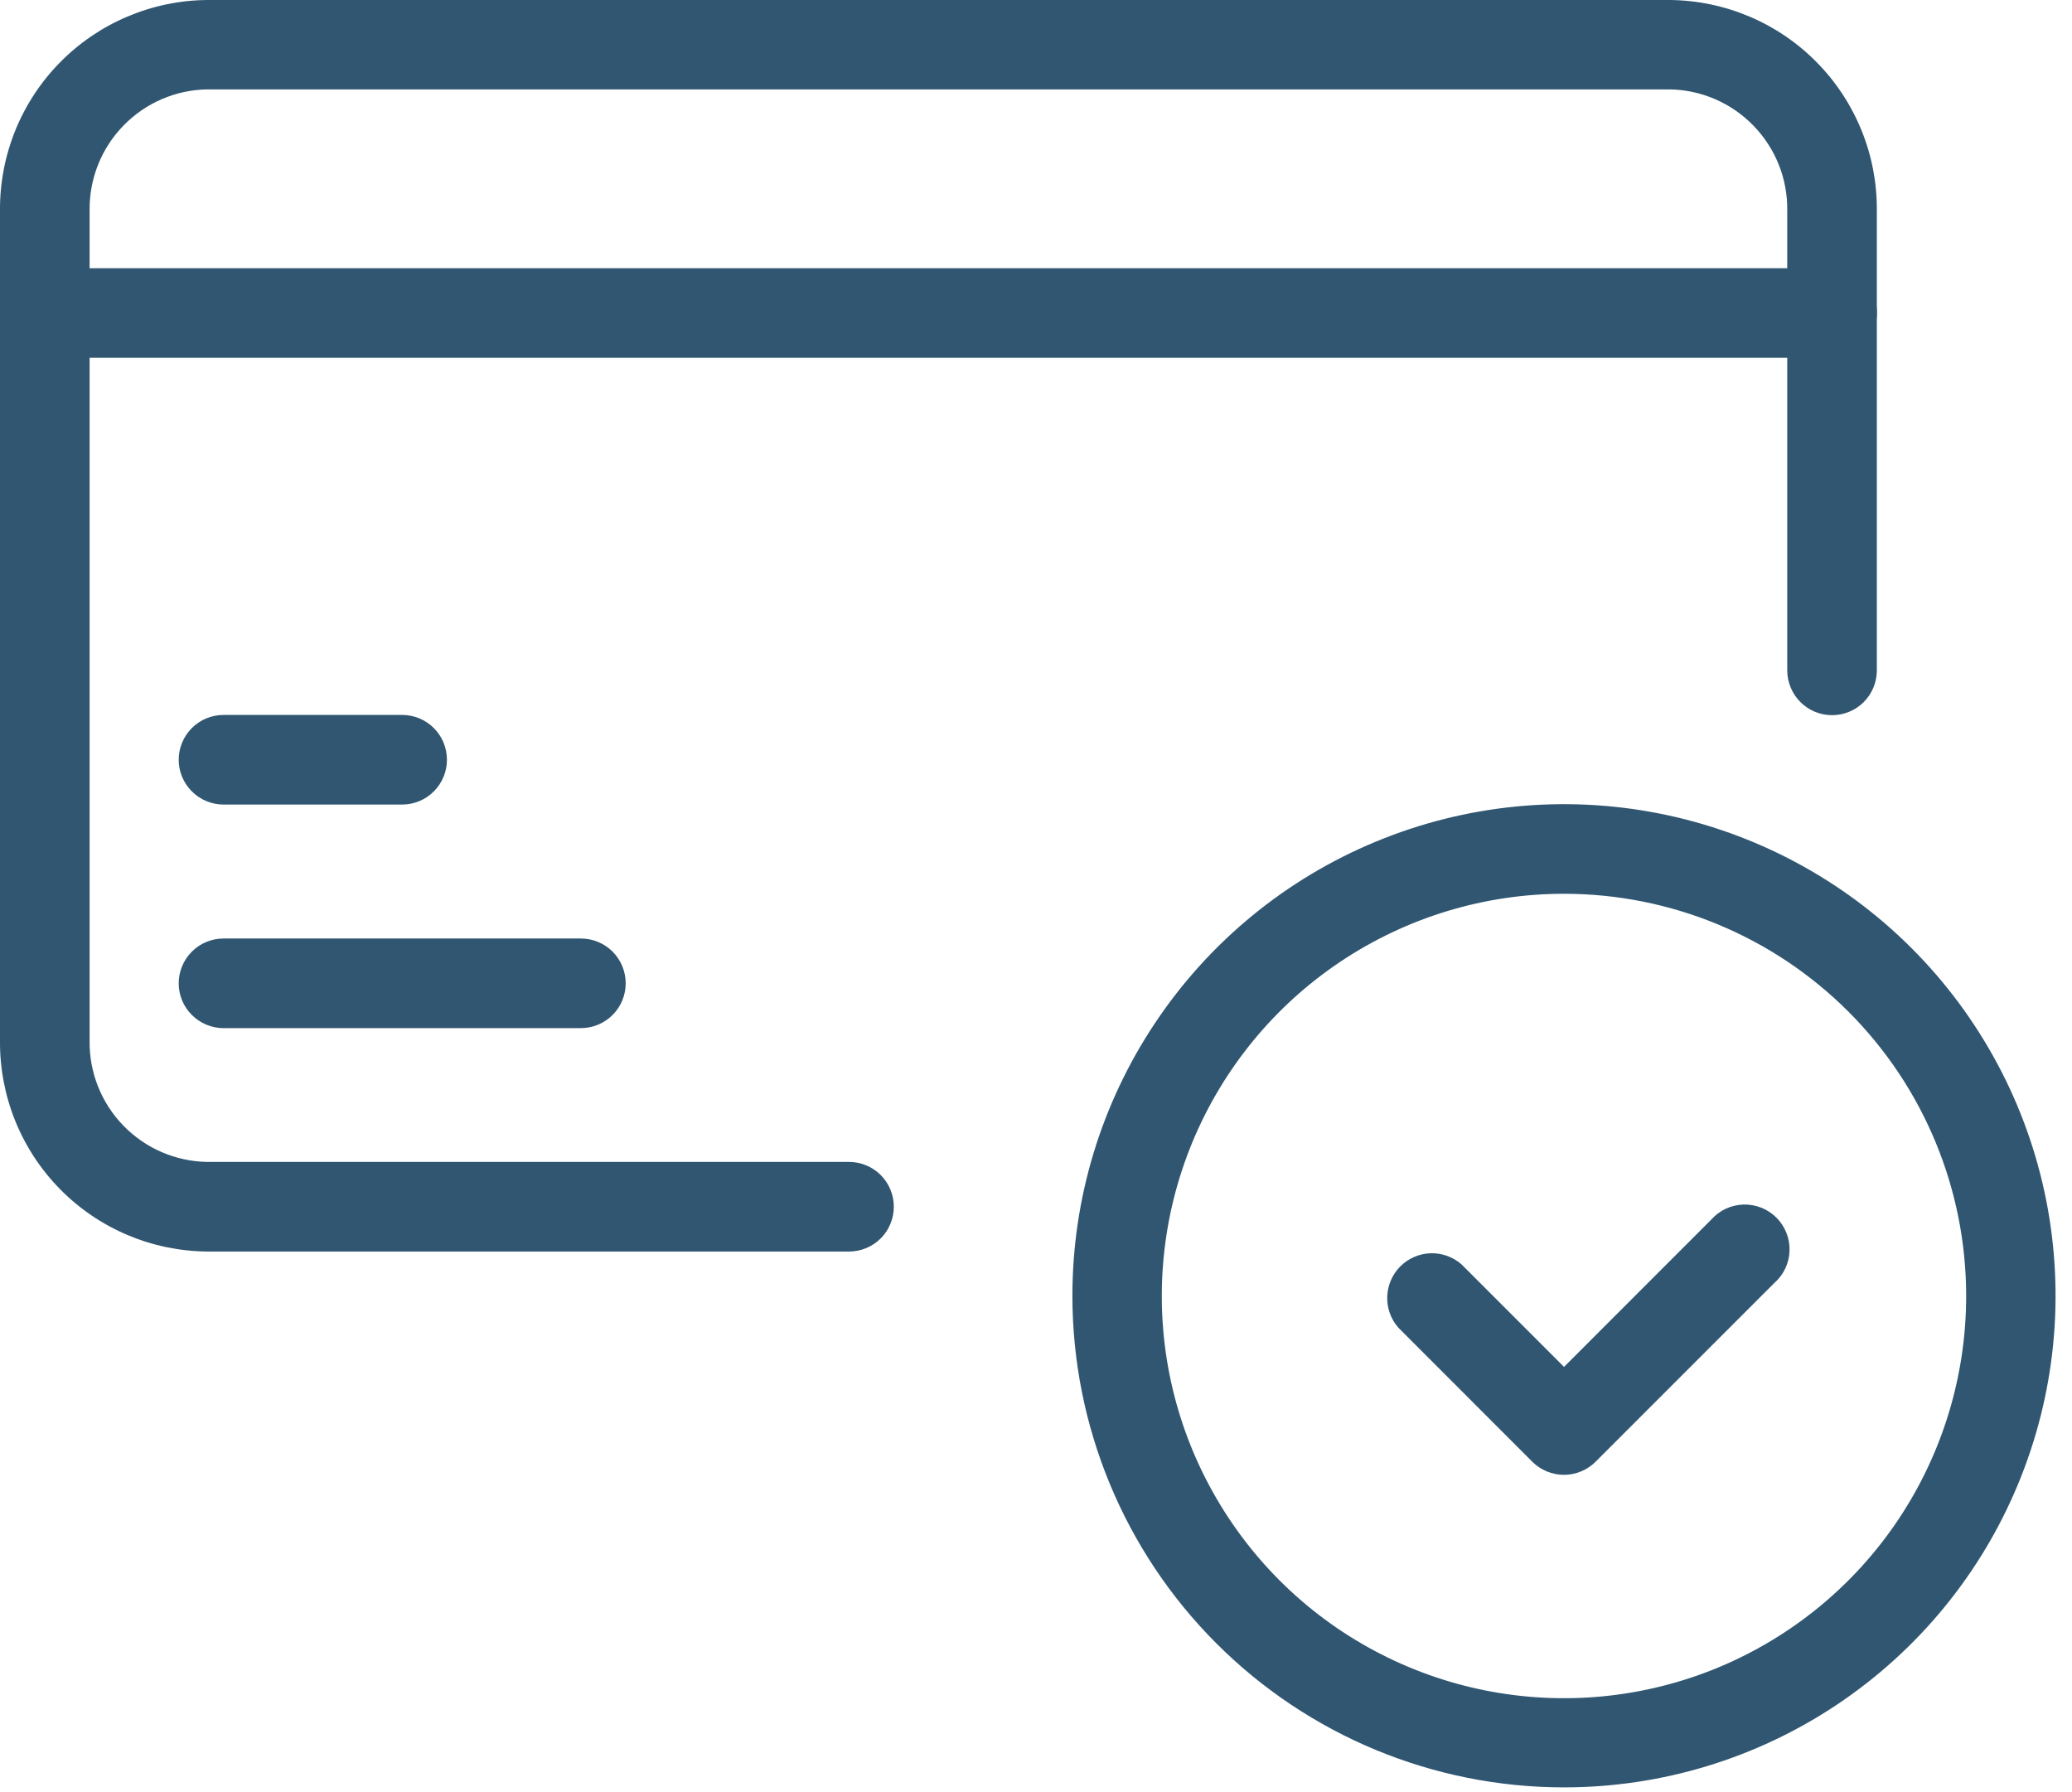 <svg width="37" height="32" viewBox="0 0 37 32" fill="none" xmlns="http://www.w3.org/2000/svg">
<path fill-rule="evenodd" clip-rule="evenodd" d="M0 3.762C-0.004 3.272 0.089 2.786 0.272 2.332C0.456 1.878 0.727 1.464 1.071 1.115C1.415 0.765 1.824 0.487 2.275 0.296C2.726 0.105 3.21 0.004 3.7 0H29.815C30.305 0.004 30.79 0.105 31.241 0.296C31.692 0.487 32.101 0.765 32.444 1.115C32.788 1.464 33.059 1.878 33.243 2.332C33.427 2.786 33.519 3.272 33.515 3.762V11.97C33.515 12.182 33.431 12.386 33.281 12.536C33.131 12.686 32.927 12.77 32.715 12.77C32.503 12.77 32.3 12.686 32.15 12.536C32 12.386 31.915 12.182 31.915 11.97V3.762C31.924 3.196 31.707 2.651 31.313 2.245C30.919 1.838 30.381 1.605 29.815 1.596H3.7C3.135 1.605 2.596 1.838 2.202 2.245C1.808 2.651 1.592 3.196 1.6 3.762V18.581C1.592 19.147 1.808 19.692 2.202 20.098C2.596 20.505 3.135 20.738 3.7 20.747H15.161C15.373 20.747 15.577 20.831 15.727 20.981C15.877 21.131 15.961 21.335 15.961 21.547C15.961 21.759 15.877 21.963 15.727 22.113C15.577 22.263 15.373 22.347 15.161 22.347H3.7C3.21 22.343 2.725 22.242 2.274 22.051C1.822 21.859 1.413 21.581 1.07 21.231C0.726 20.881 0.455 20.467 0.271 20.012C0.088 19.558 -0.004 19.071 0 18.581V3.762Z" fill="#305671"/>
<path fill-rule="evenodd" clip-rule="evenodd" d="M0 5.589C0 5.377 0.084 5.173 0.234 5.023C0.384 4.873 0.588 4.789 0.8 4.789H32.717C32.929 4.789 33.133 4.873 33.283 5.023C33.433 5.173 33.517 5.377 33.517 5.589C33.517 5.801 33.433 6.005 33.283 6.155C33.133 6.305 32.929 6.389 32.717 6.389H0.8C0.588 6.389 0.384 6.305 0.234 6.155C0.084 6.005 0 5.801 0 5.589Z" fill="#305671"/>
<path fill-rule="evenodd" clip-rule="evenodd" d="M3.191 13.566C3.191 13.354 3.276 13.15 3.426 13C3.576 12.85 3.779 12.766 3.991 12.766H7.181C7.394 12.766 7.597 12.85 7.747 13C7.897 13.15 7.981 13.354 7.981 13.566C7.981 13.778 7.897 13.981 7.747 14.131C7.597 14.281 7.394 14.366 7.181 14.366H3.991C3.779 14.366 3.576 14.281 3.426 14.131C3.276 13.981 3.191 13.778 3.191 13.566Z" fill="#305671"/>
<path fill-rule="evenodd" clip-rule="evenodd" d="M3.191 17.558C3.191 17.346 3.276 17.142 3.426 16.992C3.576 16.842 3.779 16.758 3.991 16.758H10.373C10.586 16.758 10.789 16.842 10.939 16.992C11.089 17.142 11.173 17.346 11.173 17.558C11.173 17.77 11.089 17.974 10.939 18.123C10.789 18.273 10.586 18.358 10.373 18.358H3.991C3.779 18.358 3.576 18.273 3.426 18.123C3.276 17.974 3.191 17.77 3.191 17.558Z" fill="#305671"/>
<path fill-rule="evenodd" clip-rule="evenodd" d="M27.928 15.959C26.508 15.959 25.119 16.381 23.938 17.17C22.757 17.959 21.837 19.081 21.293 20.393C20.75 21.705 20.607 23.149 20.884 24.543C21.162 25.936 21.846 27.215 22.85 28.22C23.854 29.224 25.134 29.908 26.527 30.185C27.92 30.462 29.364 30.32 30.677 29.777C31.989 29.233 33.111 28.313 33.9 27.131C34.689 25.95 35.11 24.562 35.11 23.141C35.11 21.237 34.354 19.41 33.007 18.063C31.66 16.716 29.833 15.959 27.928 15.959ZM19.15 23.137C19.15 21.401 19.665 19.704 20.63 18.261C21.594 16.817 22.965 15.692 24.569 15.028C26.173 14.363 27.938 14.189 29.641 14.528C31.344 14.867 32.908 15.703 34.135 16.93C35.363 18.158 36.199 19.722 36.538 21.425C36.876 23.128 36.703 24.893 36.038 26.497C35.374 28.101 34.249 29.471 32.805 30.436C31.362 31.401 29.665 31.915 27.928 31.915C25.6 31.915 23.368 30.991 21.721 29.344C20.075 27.698 19.15 25.465 19.15 23.137Z" fill="#305671"/>
<path fill-rule="evenodd" clip-rule="evenodd" d="M30.555 21.78C30.628 21.698 30.716 21.631 30.815 21.584C30.914 21.538 31.021 21.512 31.131 21.508C31.24 21.505 31.349 21.524 31.451 21.564C31.552 21.604 31.645 21.665 31.722 21.742C31.799 21.82 31.86 21.912 31.9 22.014C31.941 22.115 31.96 22.224 31.956 22.334C31.953 22.443 31.927 22.55 31.88 22.649C31.833 22.748 31.767 22.837 31.684 22.909L28.492 26.101C28.343 26.25 28.14 26.334 27.928 26.334C27.716 26.334 27.513 26.25 27.363 26.101L24.97 23.706C24.836 23.553 24.765 23.355 24.772 23.152C24.779 22.949 24.862 22.756 25.006 22.612C25.149 22.469 25.343 22.385 25.546 22.378C25.749 22.372 25.947 22.443 26.099 22.577L27.929 24.407L30.555 21.78Z" fill="#305671"/>
</svg>
